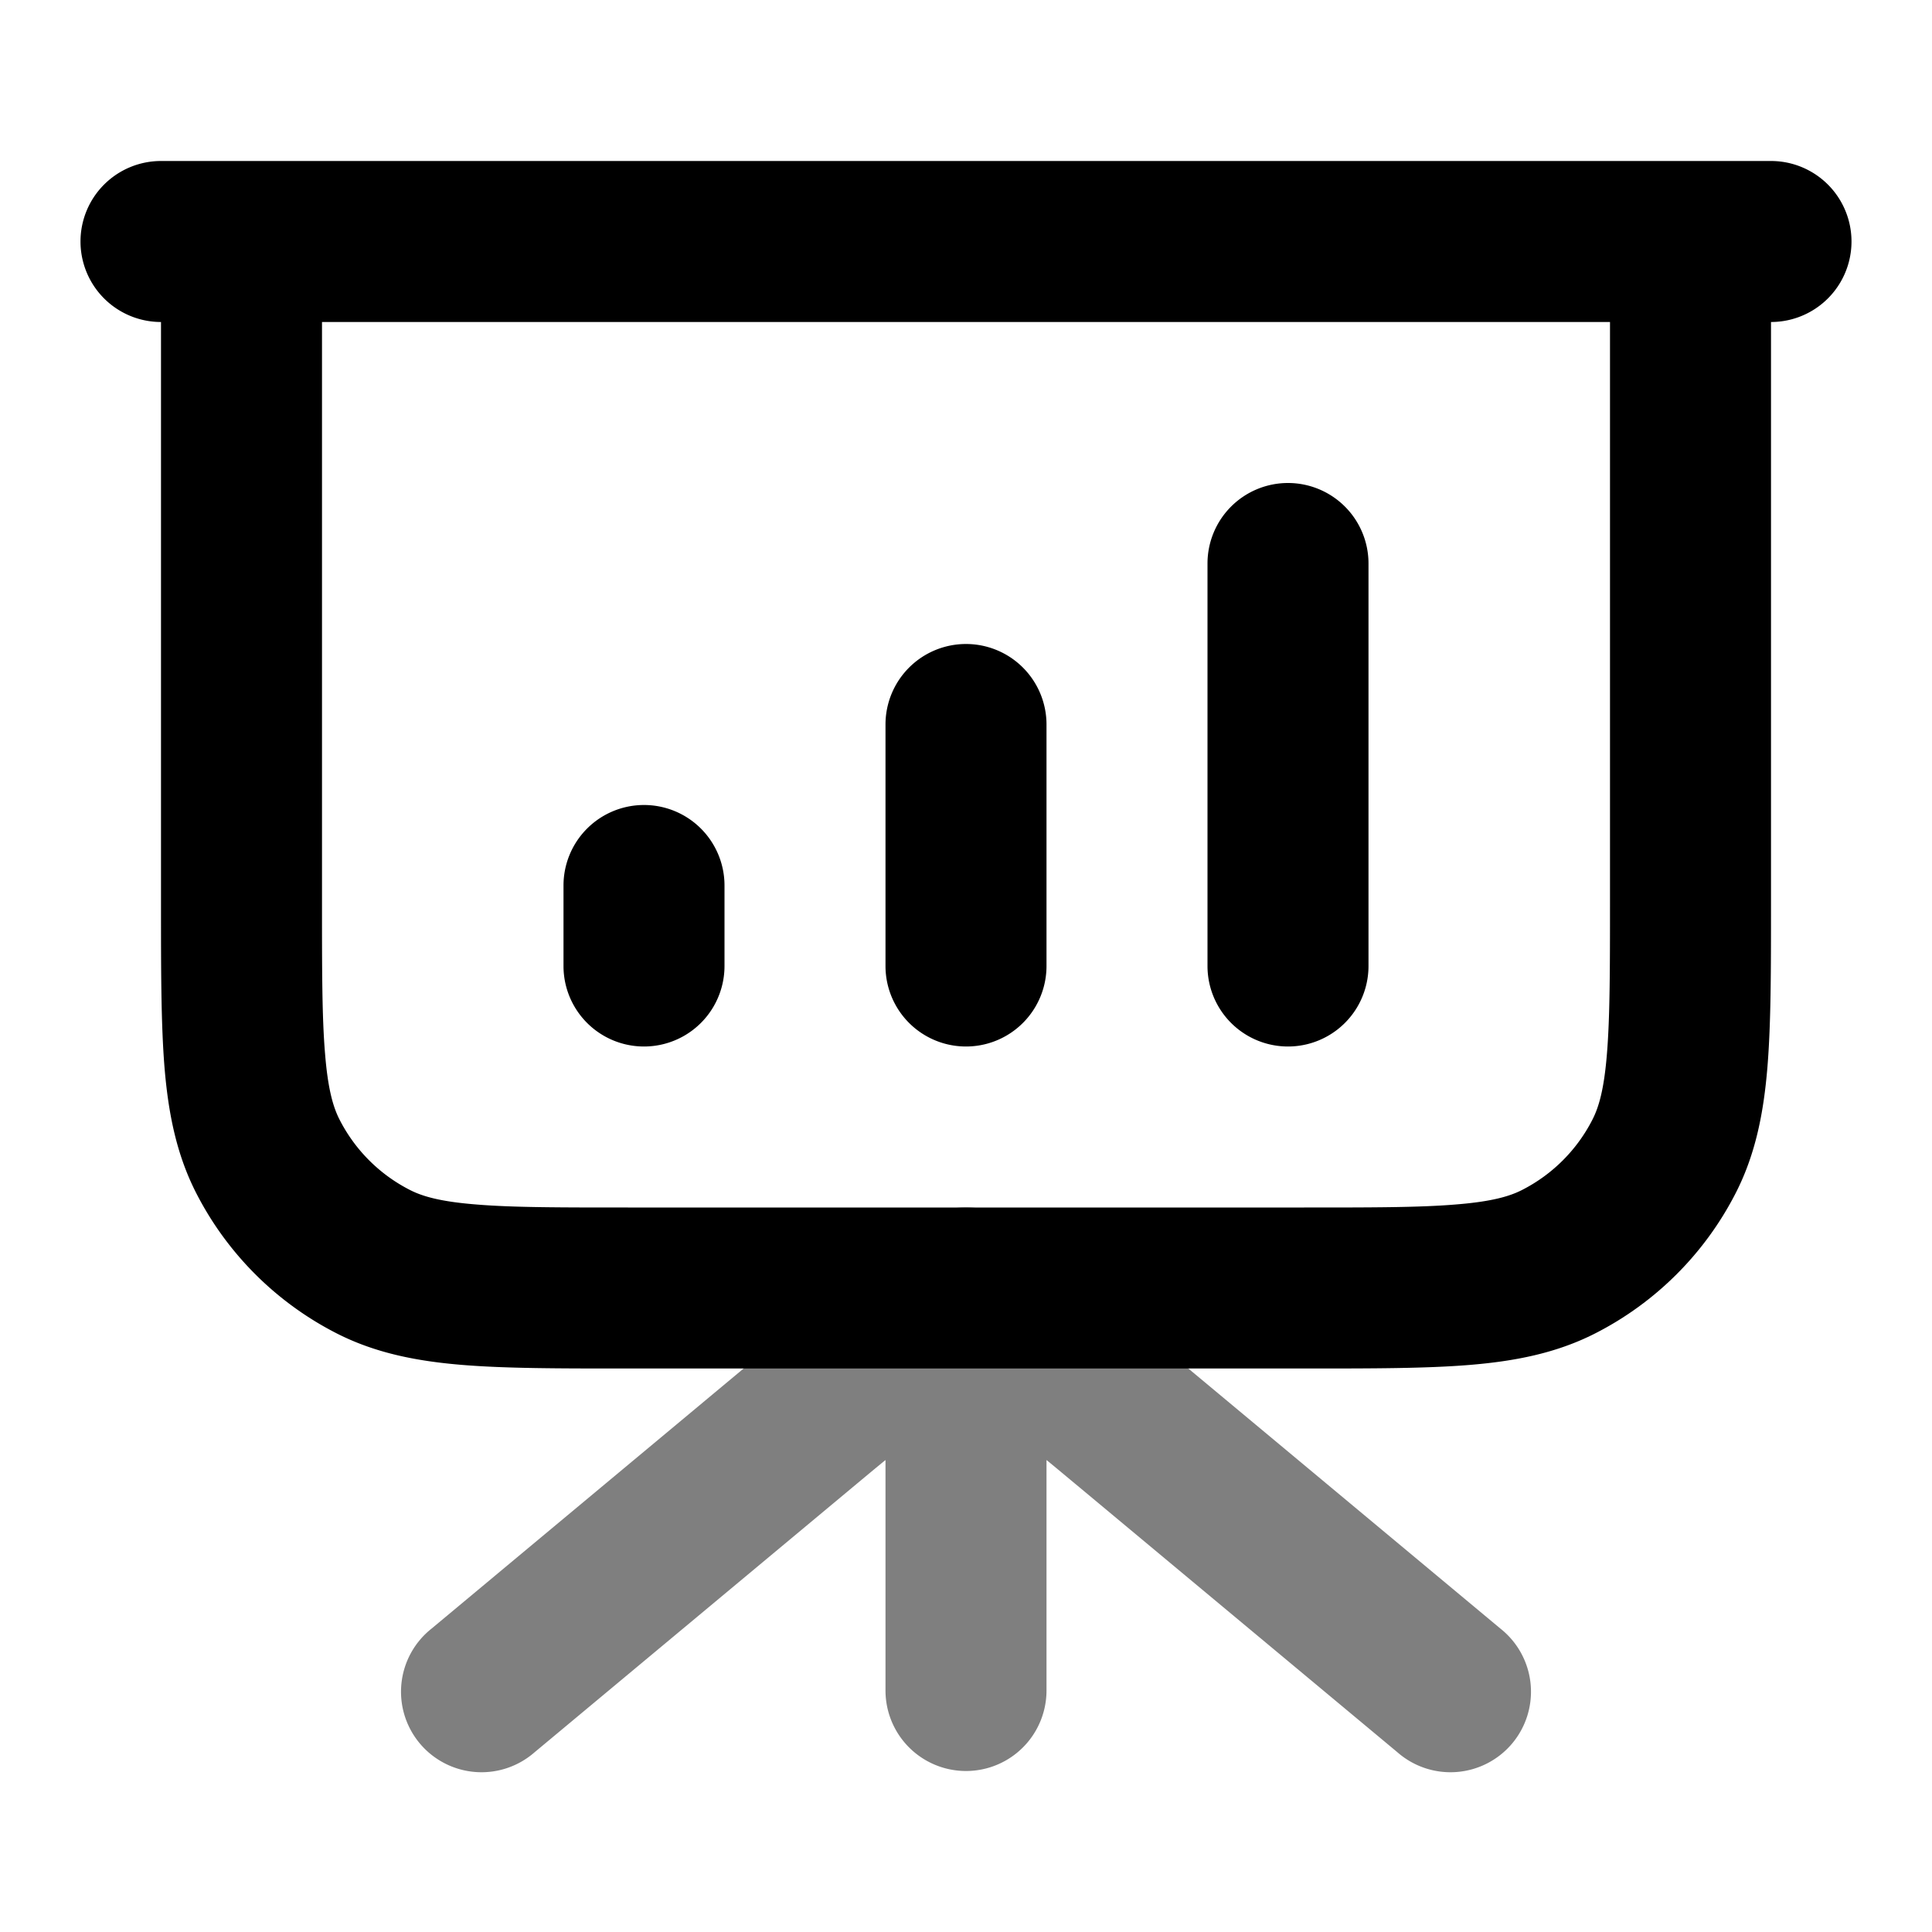 <svg xmlns="http://www.w3.org/2000/svg" width="24" height="24" viewBox="0 0 24 24">
  <path fill-rule="evenodd" d="M11 18.137V21a1 1 0 1 0 2 0v-2.863c.117.095.25.207.408.338l3.952 3.293a1 1 0 1 0 1.28-1.536l-3.978-3.315a17.27 17.27 0 0 0-.903-.722 3.205 3.205 0 0 0-.786-.428 1 1 0 0 0-1.946 0 3.205 3.205 0 0 0-.786.428c-.264.189-.562.437-.903.722l-.027.022-3.951 3.293a1 1 0 1 0 1.28 1.536l3.952-3.293c.157-.131.291-.243.408-.338Z" clip-rule="evenodd" opacity=".5"/>
  <path fill-rule="evenodd" d="M1 3a1 1 0 0 1 1-1h20a1 1 0 1 1 0 2v7.241c0 .805 0 1.47-.044 2.01-.046.563-.145 1.08-.392 1.565a4 4 0 0 1-1.748 1.748c-.485.247-1.002.346-1.564.392-.541.044-1.206.044-2.01.044H7.758c-.805 0-1.47 0-2.01-.044-.563-.046-1.08-.145-1.565-.392a4 4 0 0 1-1.748-1.748c-.247-.485-.346-1.002-.392-1.564C2 12.71 2 12.046 2 11.242V4a1 1 0 0 1-1-1Zm3 1v7.2c0 .857 0 1.439.038 1.889.035.438.1.663.18.819a2 2 0 0 0 .874.874c.156.08.38.145.819.18C6.361 15 6.943 15 7.8 15h8.4c.857 0 1.439 0 1.889-.038.438-.035.663-.1.819-.18a2 2 0 0 0 .874-.874c.08-.156.145-.38.18-.819.037-.45.038-1.032.038-1.889V4H4Zm12 2a1 1 0 0 1 1 1v5a1 1 0 1 1-2 0V7a1 1 0 0 1 1-1Zm-4 2a1 1 0 0 1 1 1v3a1 1 0 1 1-2 0V9a1 1 0 0 1 1-1Zm-4 2a1 1 0 0 1 1 1v1a1 1 0 1 1-2 0v-1a1 1 0 0 1 1-1Z" clip-rule="evenodd"/>
</svg>
